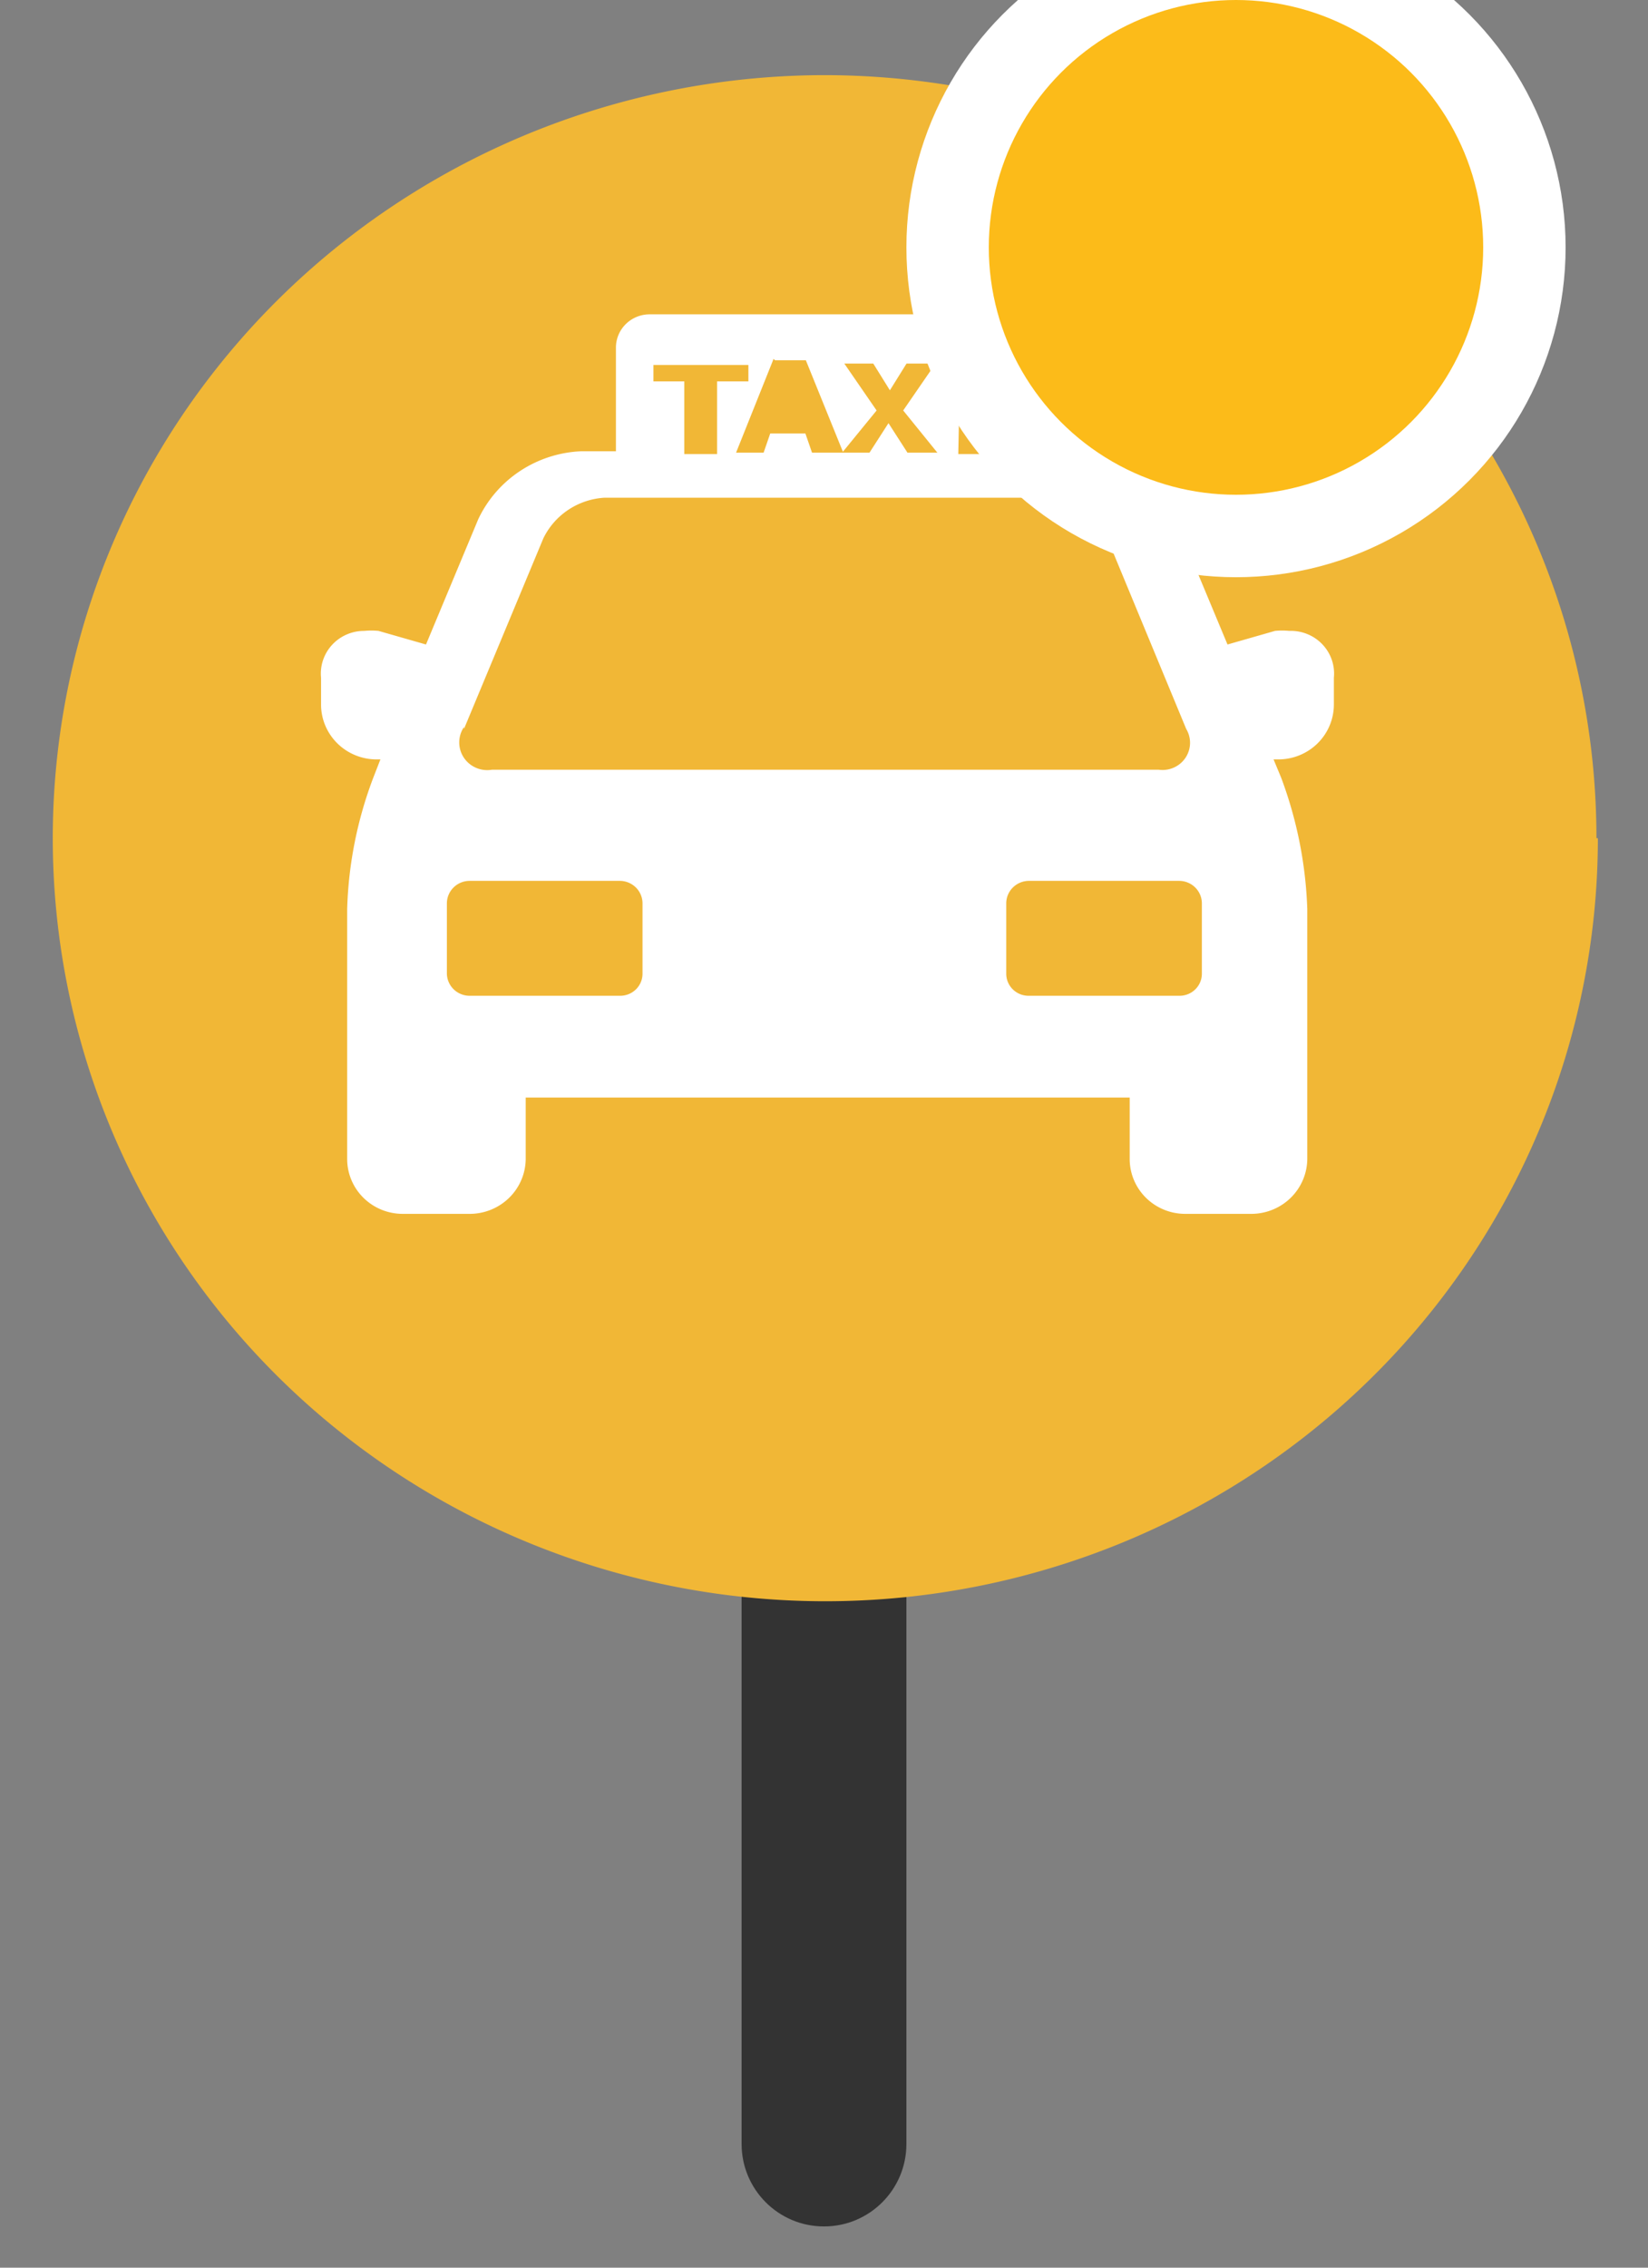 <?xml version="1.0"?>
<svg xmlns="http://www.w3.org/2000/svg" xmlns:xlink="http://www.w3.org/1999/xlink" viewBox="0 0 16 22" version="1.1">
  <rect x="0" y="0" width="16" height="22" fill="#808080" stroke="none"/>
  <path d="m 7.2,15.2 h 1.6 v 5.6 c 0,0.442 -0.358,0.8 -0.8,0.8 -0.442,0 -0.8,-0.358 -0.8,-0.8 z" fill="#333333" id="path14" style="fill-rule:evenodd"/>
  <path fill="#ffffff" d="m 4.395,3.699 v 3.164 c 0,1.056 0.002,1.866 0.007,2.43 0.002,0.282 0.005,0.503 0.008,0.662 0.003,0.159 0.007,0.258 0.011,0.295 0.012,0.106 0.027,0.209 0.045,0.31 0.018,0.101 0.04,0.199 0.065,0.295 0.025,0.096 0.053,0.189 0.084,0.28 0.031,0.091 0.066,0.178 0.103,0.264 0.038,0.085 0.078,0.168 0.122,0.247 0.022,0.04 0.045,0.079 0.068,0.118 0.024,0.038 0.048,0.076 0.073,0.113 0.025,0.037 0.051,0.073 0.077,0.109 0.027,0.036 0.054,0.071 0.082,0.105 0.028,0.034 0.057,0.068 0.087,0.1 0.03,0.033 0.06,0.065 0.091,0.096 0.054,0.054 0.11,0.105 0.167,0.154 0.058,0.048 0.117,0.094 0.178,0.137 0.062,0.043 0.125,0.084 0.191,0.122 0.066,0.038 0.135,0.074 0.206,0.107 0.071,0.033 0.145,0.064 0.222,0.093 0.077,0.029 0.157,0.055 0.24,0.08 0.083,0.025 0.17,0.047 0.26,0.068 0.09,0.021 0.184,0.039 0.281,0.056 0.063,0.011 0.118,0.019 0.173,0.026 0.055,0.007 0.11,0.012 0.173,0.015 0.063,0.004 0.134,0.006 0.22,0.008 0.086,0.002 0.188,0.003 0.313,0.003 0.153,0 0.283,-0.002 0.399,-0.005 0.115,-0.004 0.215,-0.01 0.309,-0.02 0.094,-0.009 0.181,-0.022 0.269,-0.039 0.089,-0.017 0.179,-0.038 0.28,-0.063 0.085,-0.022 0.168,-0.047 0.249,-0.074 0.081,-0.027 0.159,-0.057 0.236,-0.09 0.076,-0.032 0.151,-0.067 0.223,-0.105 0.072,-0.037 0.142,-0.077 0.209,-0.12 0.068,-0.042 0.133,-0.087 0.196,-0.135 0.063,-0.047 0.124,-0.097 0.182,-0.149 0.058,-0.052 0.114,-0.107 0.168,-0.163 0.054,-0.057 0.105,-0.116 0.154,-0.177 0.049,-0.061 0.095,-0.125 0.14,-0.191 0.044,-0.066 0.086,-0.134 0.125,-0.204 0.039,-0.07 0.076,-0.143 0.11,-0.218 0.034,-0.075 0.066,-0.152 0.095,-0.231 0.029,-0.079 0.056,-0.16 0.08,-0.243 0.024,-0.083 0.046,-0.168 0.064,-0.256 0.019,-0.087 0.035,-0.177 0.049,-0.268 0.014,-0.091 0.025,-0.184 0.033,-0.28 0.004,-0.043 0.008,-0.151 0.011,-0.321 0.003,-0.17 0.006,-0.4 0.008,-0.686 0.004,-0.572 0.007,-1.367 0.007,-2.342 V 3.699 H 10.554 9.572 l -0.007,3.191 -0.007,3.193 -0.053,0.246 c -0.019,0.088 -0.04,0.17 -0.063,0.248 -0.023,0.078 -0.049,0.151 -0.078,0.22 -0.014,0.034 -0.029,0.068 -0.045,0.1 -0.016,0.032 -0.032,0.063 -0.049,0.093 -0.017,0.03 -0.035,0.059 -0.053,0.087 -0.018,0.028 -0.038,0.055 -0.058,0.08 -0.02,0.026 -0.041,0.05 -0.062,0.074 -0.021,0.024 -0.044,0.046 -0.067,0.068 -0.023,0.022 -0.047,0.042 -0.071,0.062 -0.025,0.02 -0.05,0.039 -0.076,0.056 -0.026,0.018 -0.053,0.035 -0.081,0.051 -0.028,0.016 -0.057,0.031 -0.086,0.045 -0.03,0.014 -0.06,0.028 -0.091,0.04 -0.031,0.013 -0.063,0.024 -0.097,0.035 -0.042,0.014 -0.076,0.024 -0.11,0.033 -0.033,0.008 -0.066,0.014 -0.104,0.019 -0.038,0.004 -0.082,0.007 -0.137,0.008 -0.056,0.002 -0.124,0.002 -0.21,0.002 -0.076,5.69e-4 -0.139,4.14e-4 -0.193,-6.18e-4 -0.054,-0.001 -0.098,-0.003 -0.136,-0.006 -0.038,-0.003 -0.07,-0.007 -0.1,-0.012 -0.029,-0.005 -0.056,-0.012 -0.084,-0.02 -0.037,-0.011 -0.073,-0.024 -0.108,-0.037 -0.035,-0.013 -0.069,-0.028 -0.102,-0.044 -0.033,-0.016 -0.065,-0.032 -0.096,-0.05 -0.031,-0.018 -0.061,-0.036 -0.09,-0.056 -0.029,-0.02 -0.057,-0.041 -0.085,-0.063 -0.027,-0.022 -0.054,-0.045 -0.079,-0.07 -0.025,-0.024 -0.05,-0.05 -0.074,-0.076 -0.024,-0.027 -0.046,-0.054 -0.068,-0.083 -0.022,-0.029 -0.043,-0.059 -0.063,-0.09 -0.02,-0.031 -0.039,-0.064 -0.057,-0.097 -0.018,-0.034 -0.036,-0.068 -0.052,-0.104 -0.017,-0.036 -0.032,-0.073 -0.047,-0.112 -0.015,-0.038 -0.029,-0.078 -0.042,-0.119 -0.013,-0.041 -0.025,-0.083 -0.037,-0.127 -0.011,-0.043 -0.022,-0.088 -0.032,-0.134 -0.01,-0.046 -0.019,-0.093 -0.027,-0.142 -0.005,-0.027 -0.009,-0.056 -0.012,-0.09 -0.004,-0.034 -0.007,-0.075 -0.01,-0.126 -0.006,-0.103 -0.01,-0.249 -0.013,-0.478 -0.003,-0.229 -0.006,-0.541 -0.008,-0.975 -0.002,-0.434 -0.004,-0.989 -0.005,-1.705 l -0.009,-3.134 h -0.971 z" id="path4-3" style="stroke-width:0.012"/>
  <g id="g3011" transform="matrix(0.461,0,0,0.455,0.517,0.729)">
    <path fill="#f1b736" d="M 313.29,384.05 A 16.27,16.27 0 1 1 297,367.78 a 16.27,16.27 0 0 1 16.26,16.27" transform="translate(-280.76,-367.78)" id="path2434"/>
    <path fill="#ffffff" d="m 306.79,379.63 a 1.54,1.54 0 0 0 -0.3,0 l -1,0.29 -1.1,-2.67 a 2.53,2.53 0 0 0 -2.16,-1.45 h -0.73 v -2.21 a 0.71,0.71 0 0 0 -0.71,-0.71 h -7.47 a 0.71,0.71 0 0 0 -0.71,0.71 v 2.21 h -0.74 a 2.51,2.51 0 0 0 -2.16,1.45 l -1.1,2.67 -1,-0.29 a 1.54,1.54 0 0 0 -0.3,0 0.91,0.91 0 0 0 -0.91,1 v 0.57 a 1.17,1.17 0 0 0 1.18,1.17 h 0.07 l -0.15,0.39 a 8.66,8.66 0 0 0 -0.55,2.8 v 5.33 a 1.17,1.17 0 0 0 1.17,1.17 h 1.41 a 1.18,1.18 0 0 0 1.18,-1.17 v -1.31 h 12.72 v 1.31 a 1.17,1.17 0 0 0 1.17,1.17 h 1.4 a 1.18,1.18 0 0 0 1.17,-1.17 v -5.33 a 8.93,8.93 0 0 0 -0.55,-2.8 l -0.16,-0.39 h 0.09 a 1.17,1.17 0 0 0 1.18,-1.17 v -0.57 a 0.91,0.91 0 0 0 -0.94,-1 z m -6.93,-5.77 h 0.54 v 2 h -0.58 z m -3.9,0 h 0.65 l 0.78,1.95 0.71,-0.88 -0.68,-1 h 0.61 l 0.35,0.57 0.35,-0.57 h 0.61 l -0.68,1 0.72,0.9 h -0.63 l -0.4,-0.63 -0.4,0.63 h -1.21 l -0.14,-0.41 h -0.74 l -0.14,0.41 h -0.58 l 0.79,-2 z m -1.91,2 v -1.55 h -0.65 v -0.35 h 2 v 0.35 h -0.66 v 1.55 h -0.58 z m -4.64,5.86 1.67,-4.06 a 1.53,1.53 0 0 1 1.29,-0.87 h 9.29 a 1.54,1.54 0 0 1 1.3,0.87 l 1.66,4.06 a 0.58,0.58 0 0 1 -0.58,0.87 H 290 a 0.59,0.59 0 0 1 -0.59,-0.91 z m 3.76,5.22 a 0.47,0.47 0 0 1 -0.47,0.47 h -3.18 a 0.48,0.48 0 0 1 -0.47,-0.47 v -1.5 a 0.48,0.48 0 0 1 0.47,-0.48 h 3.18 a 0.48,0.48 0 0 1 0.47,0.48 z m 11.78,0 a 0.47,0.47 0 0 1 -0.47,0.47 h -3.18 a 0.47,0.47 0 0 1 -0.47,-0.47 v -1.5 a 0.48,0.48 0 0 1 0.47,-0.48 h 3.18 a 0.48,0.48 0 0 1 0.47,0.48 z" transform="translate(-280.76,-367.78)" id="path2436"/>
  </g>
  <circle cx="12" cy="2.4" r="2.8" fill="#FCBB19" stroke="#fff" stroke-width=".8"/>
</svg>
